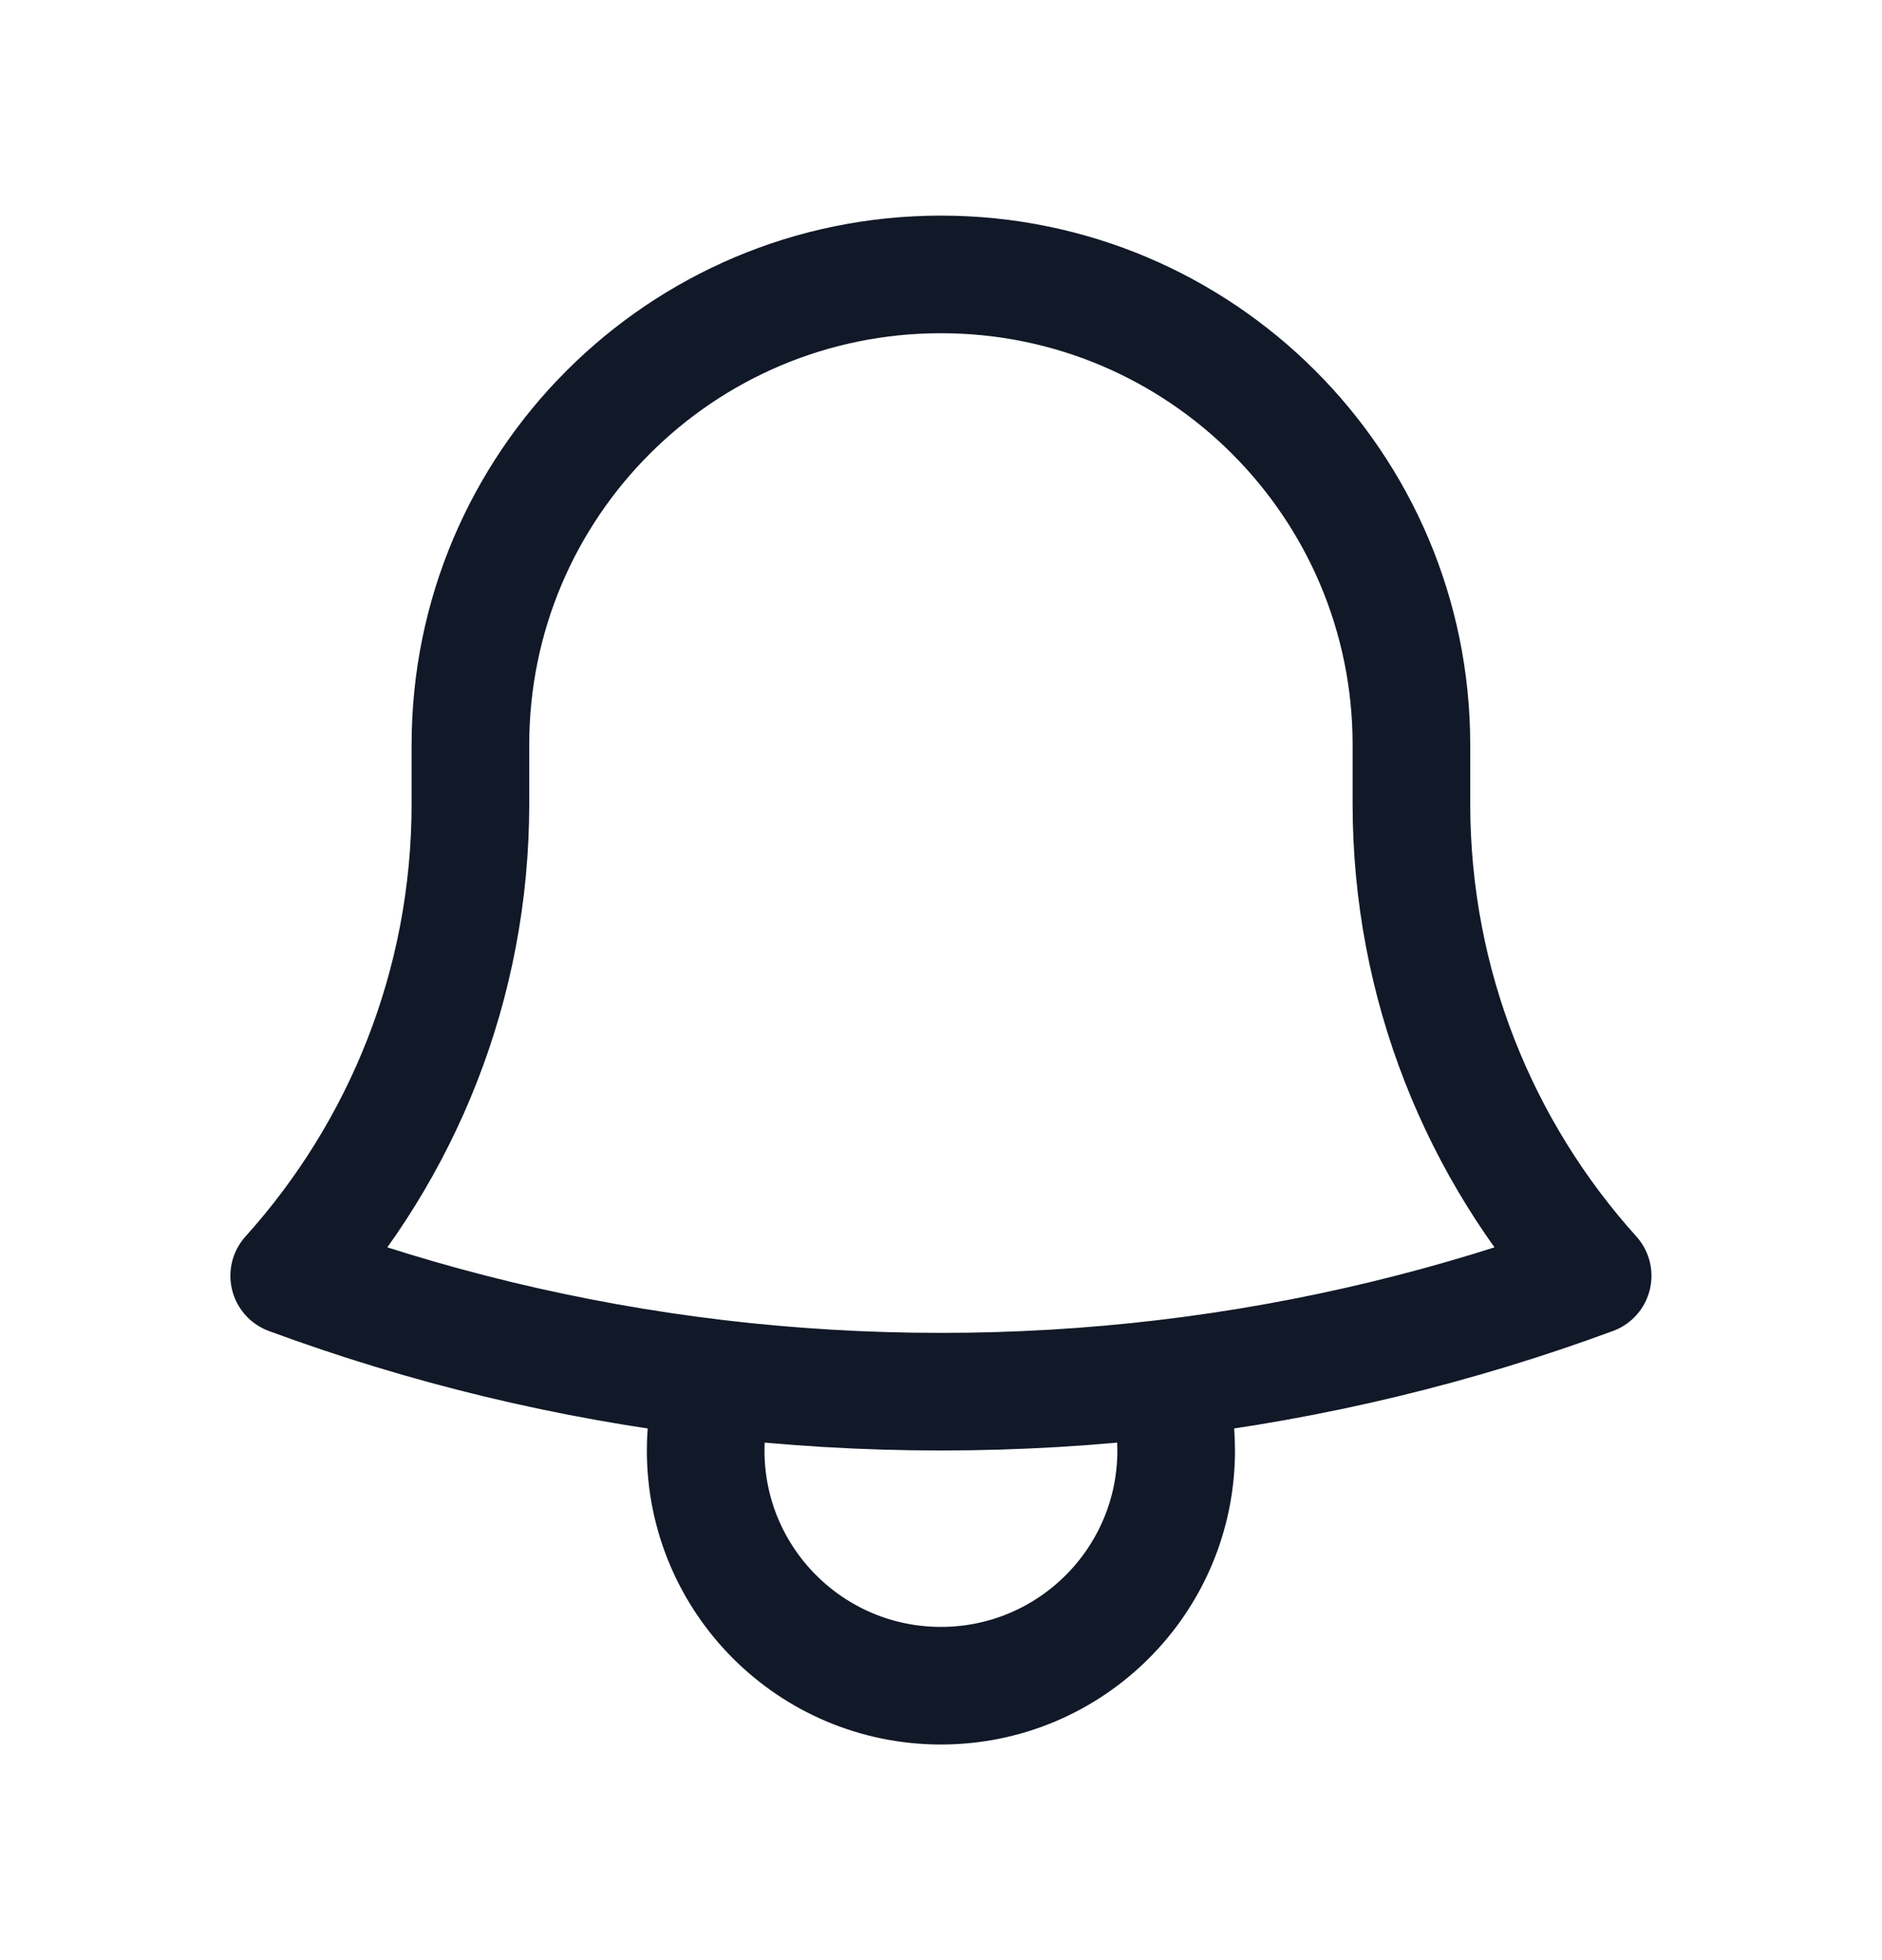 <svg width="24" height="25" viewBox="0 0 24 25" fill="none" xmlns="http://www.w3.org/2000/svg">
<path d="M14.856 17.582C16.75 17.357 18.577 16.912 20.31 16.272C18.873 14.677 17.999 12.566 17.999 10.25V9.549C17.999 9.533 17.999 9.516 17.999 9.5C17.999 6.186 15.313 3.5 11.999 3.5C8.685 3.5 5.999 6.186 5.999 9.5L5.999 10.25C5.999 12.566 5.124 14.677 3.688 16.272C5.42 16.912 7.247 17.357 9.142 17.582M14.856 17.582C13.919 17.693 12.966 17.75 11.999 17.75C11.032 17.75 10.079 17.693 9.142 17.582M14.856 17.582C14.949 17.871 14.999 18.18 14.999 18.5C14.999 20.157 13.656 21.5 11.999 21.5C10.342 21.5 8.999 20.157 8.999 18.5C8.999 18.18 9.049 17.871 9.142 17.582" stroke="#111827" stroke-width="1.5" stroke-linecap="round" stroke-linejoin="round"/>
</svg>
